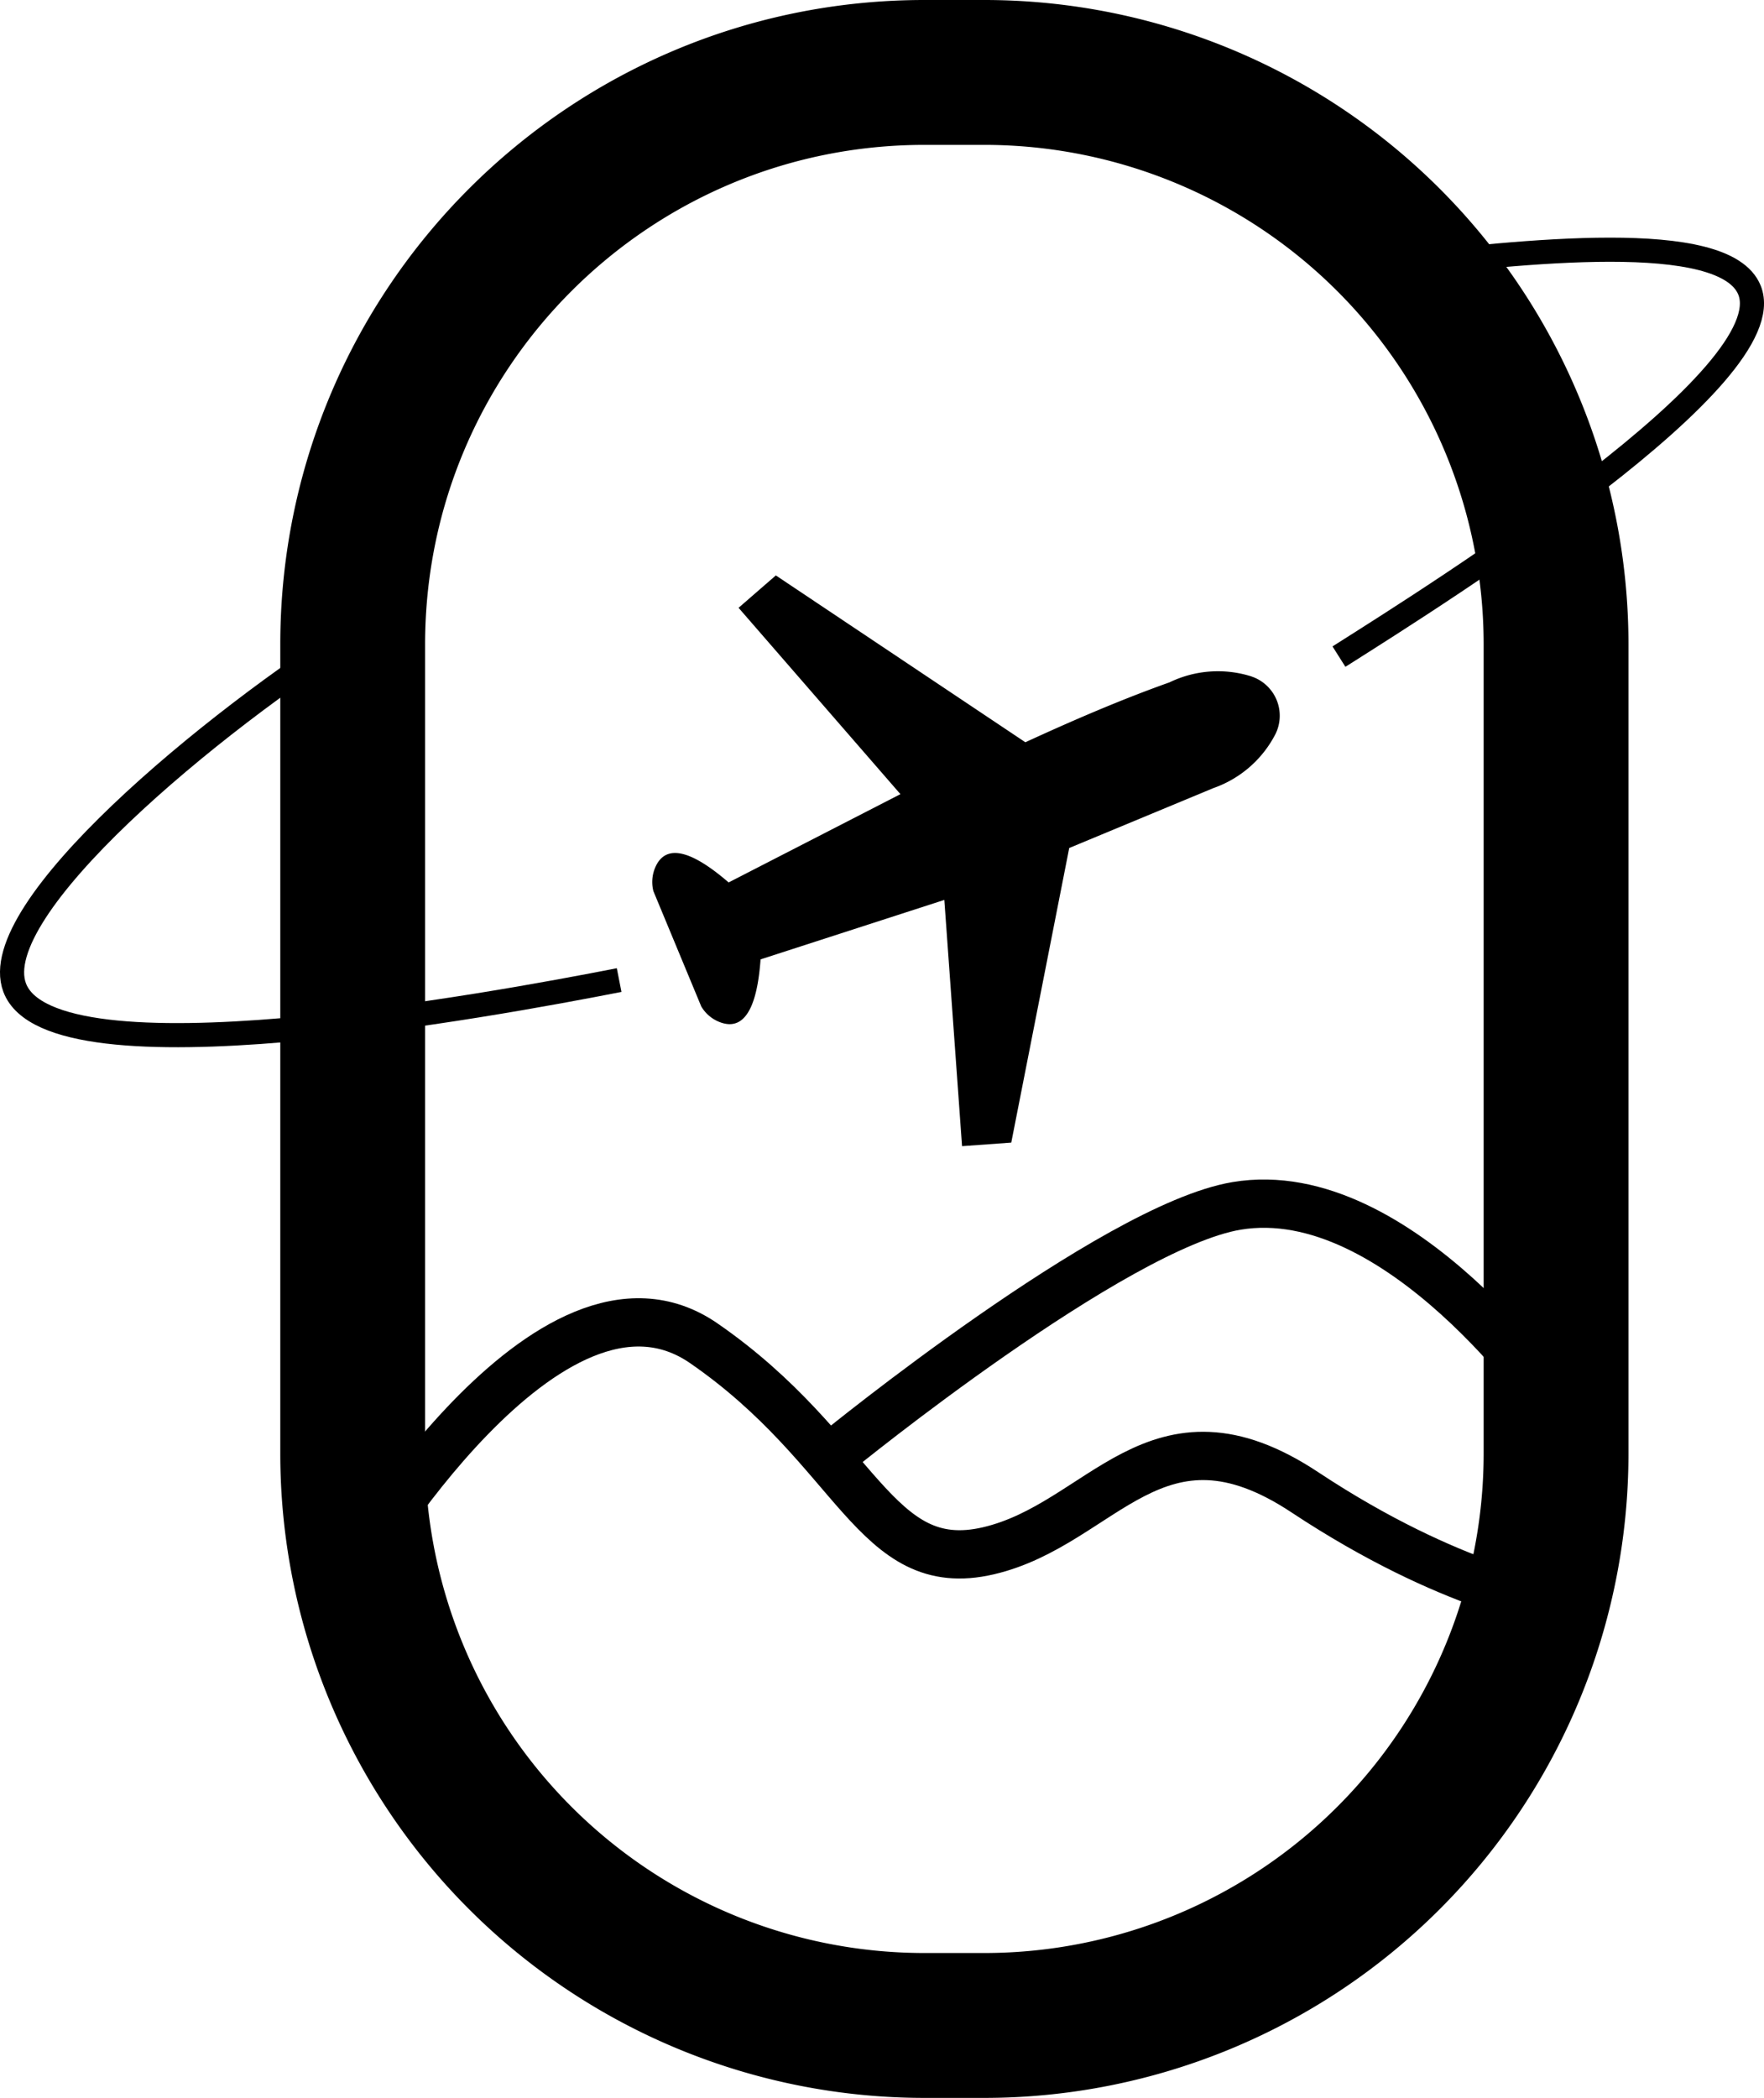 <svg xmlns="http://www.w3.org/2000/svg" viewBox="0 0 73.083 86.877" xmlns:v="https://vecta.io/nano"><g fill="none" stroke="currentColor" stroke-miterlimit="10"><path d="M14.612 65.102s8.154-13.884 14.545-9.476 7.057 9.697 11.792 8.595 6.94-6.51 13.11-2.424c6.073 4.021 10.409 4.628 10.409 4.628" stroke-width="2"/><path d="M15.033 25.963C8.725 29.925-.605 37.664.607 40.897c1.535 4.093 19.874.702 25.044-.311m29.822-13.395c4.5-2.845 18.434-11.635 17.009-15.176-1.028-2.553-9.403-1.594-14.993-.952"/><path d="M34.73 60.073s11.395-9.279 16.5-10.135c6.729-1.128 13.238 8.347 13.238 8.347" stroke-width="2"/><path d="M38.3 3h2.48a23.69 23.69 0 0 1 23.688 23.688V60.19A23.69 23.69 0 0 1 40.78 83.877H38.3A23.69 23.69 0 0 1 14.612 60.19V26.688C14.612 13.605 25.217 3 38.3 3z" stroke-width="6"/></g><path d="M51.851 28.013a4.6 4.6 0 0 0-3.399.245c-1.979.702-3.998 1.573-5.971 2.48l-10.338-6.909-1.544 1.341 6.706 7.717-7.117 3.656c-.949-.815-2.498-1.936-3.05-.6a1.53 1.53 0 0 0-.067.962l1.984 4.777c.169.283.424.505.729.631 1.336.552 1.635-1.337 1.727-2.584l7.613-2.462.734 10.197 2.039-.147 2.401-12.2 5.971-2.48a4.6 4.6 0 0 0 2.572-2.235c.221-.444.239-.962.048-1.42s-.57-.811-1.04-.968z" fill="currentColor"/></svg>